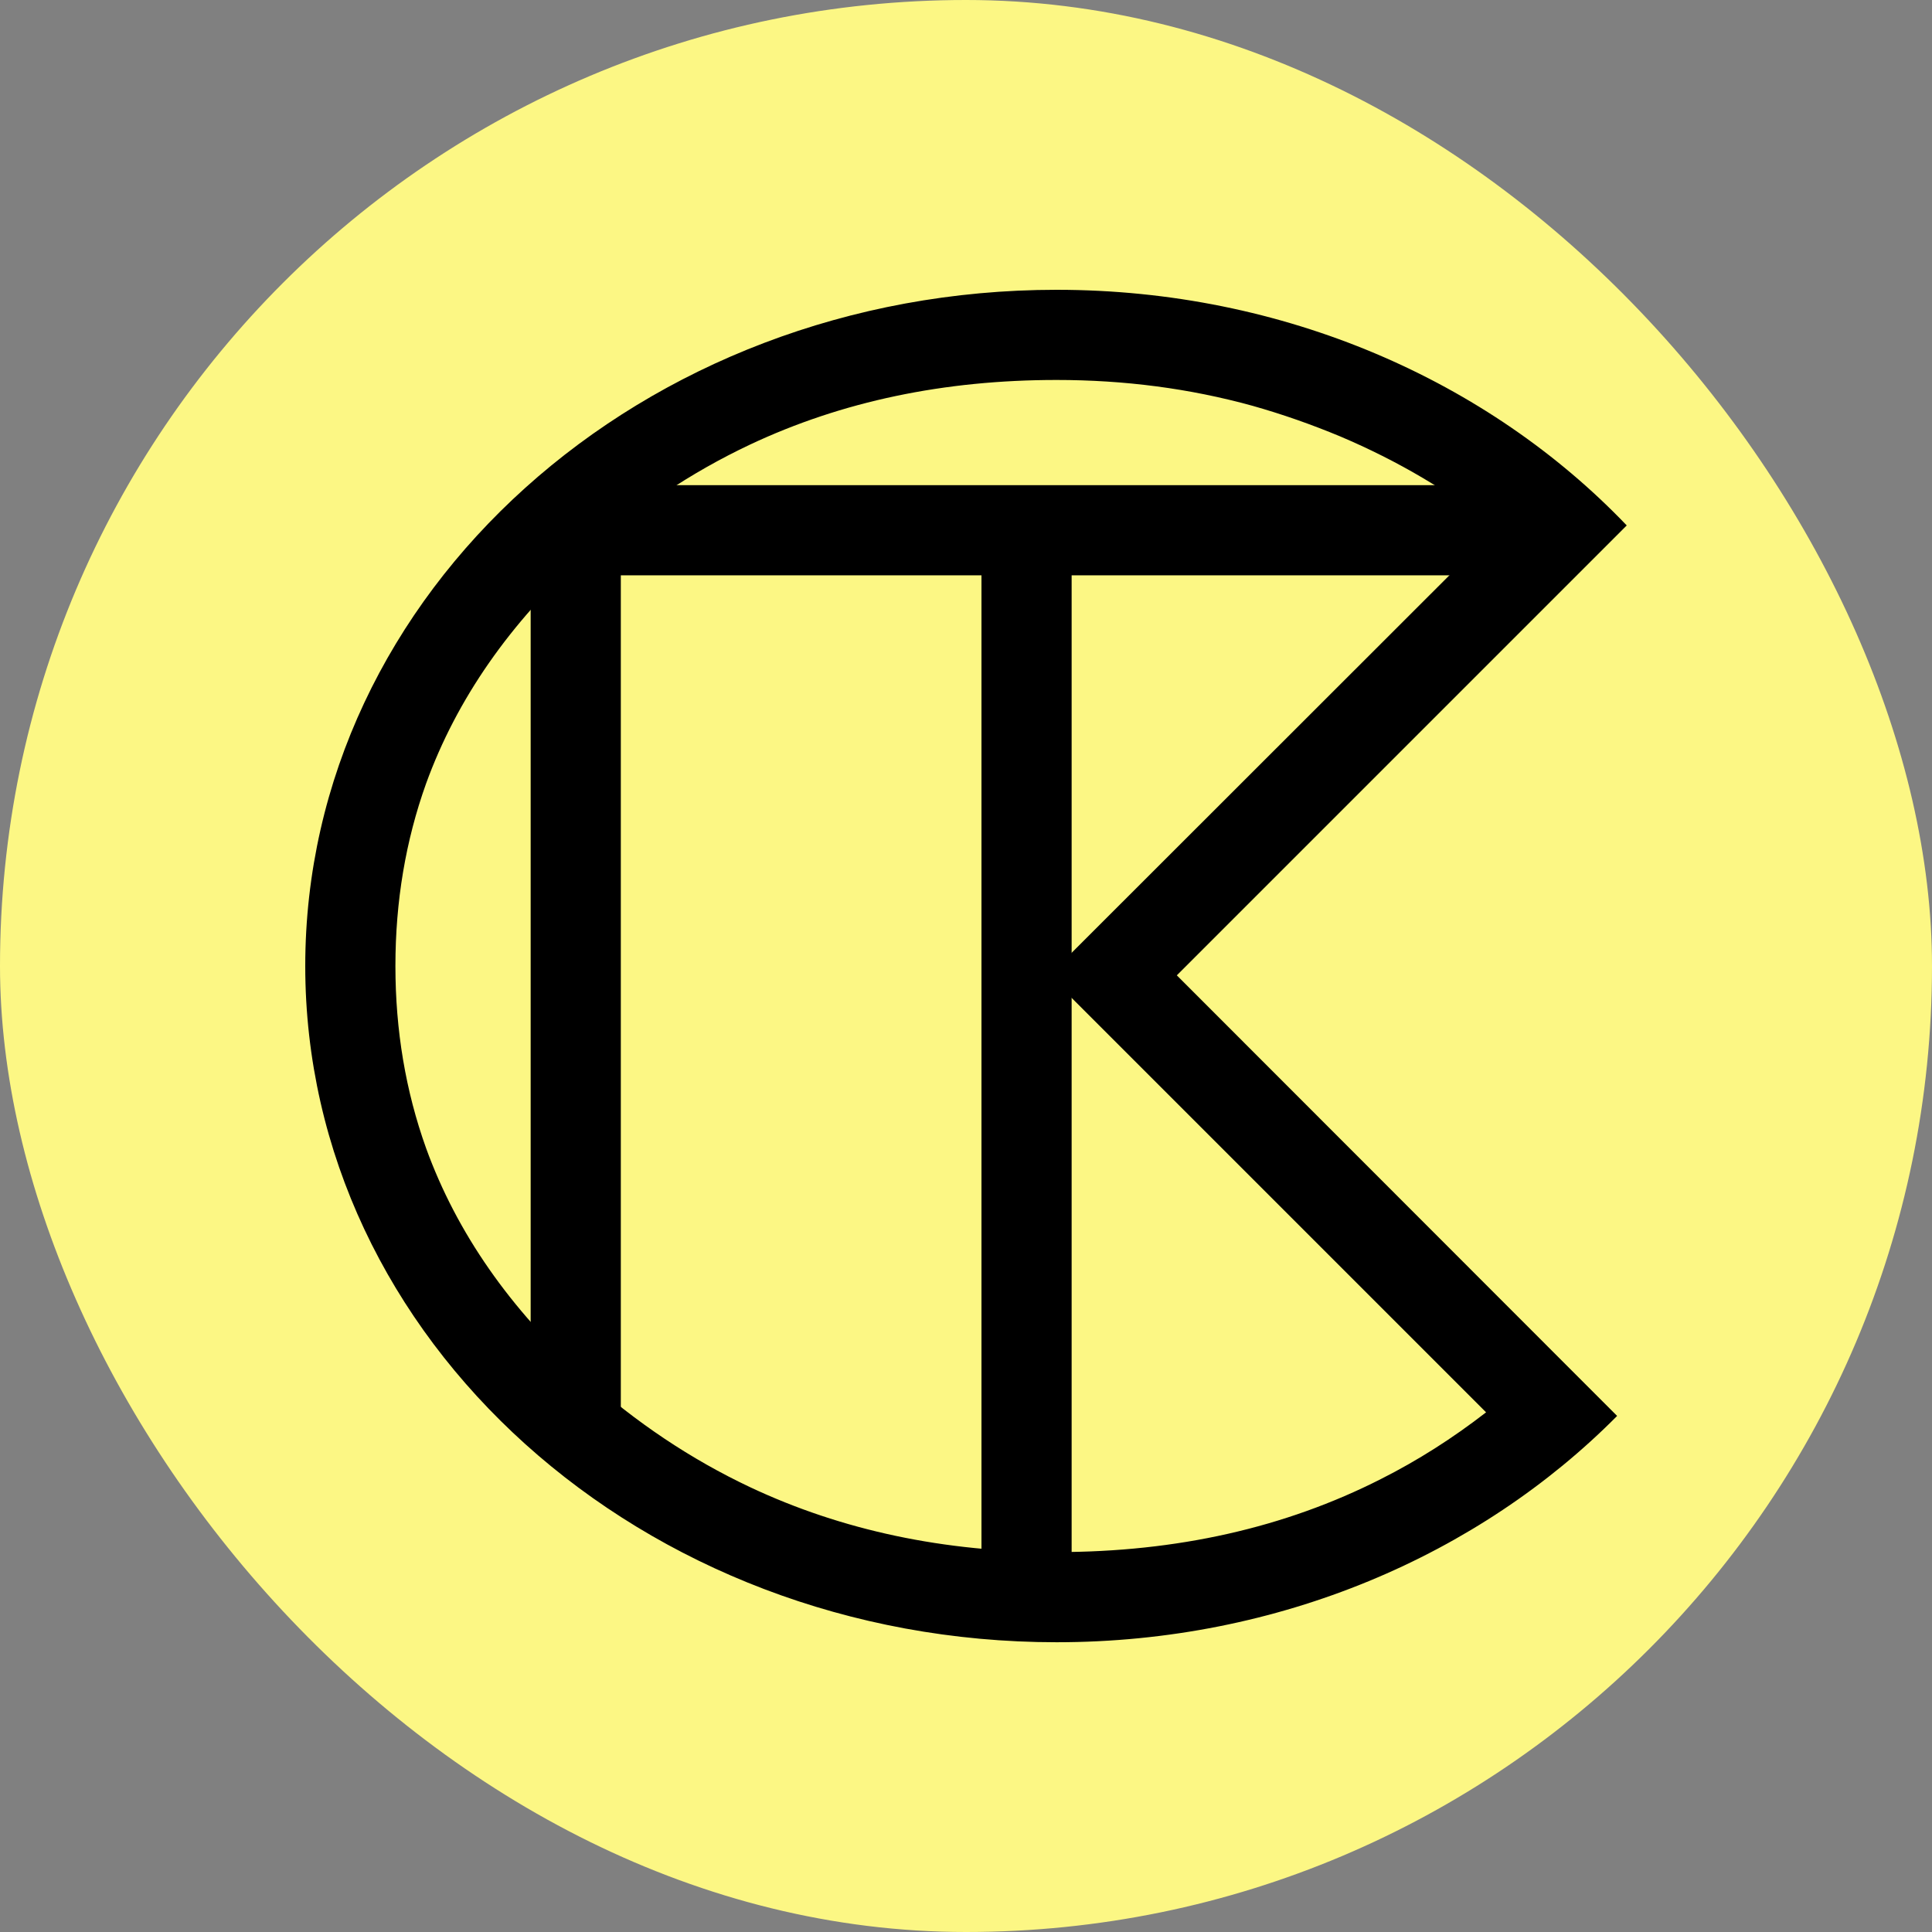 <svg xmlns="http://www.w3.org/2000/svg" version="1.1" xmlns:xlink="http://www.w3.org/1999/xlink" width="1000" height="1000"><rect width="100%" height="100%" fill="#808080" stroke="none"/><style>
    #light-icon {
      display: inline;
    }
    #dark-icon {
      display: none;
    }

    @media (prefers-color-scheme: dark) {
      #light-icon {
        display: none;
      }
      #dark-icon {
        display: inline;
      }
    }
  </style><g id="light-icon"><svg xmlns="http://www.w3.org/2000/svg" version="1.1" xmlns:xlink="http://www.w3.org/1999/xlink" width="1000" height="1000"><g clip-path="url(#SvgjsClipPath1357)"><rect width="1000" height="1000" fill="#fcf784"></rect><g transform="matrix(15.556,0,0,15.556,157.991,150)"><svg xmlns="http://www.w3.org/2000/svg" version="1.1" xmlns:xlink="http://www.w3.org/1999/xlink" width="43.973" height="45"><svg width="43.973" height="45" viewBox="0 0 43.972 45" fill="none" xmlns="http://www.w3.org/2000/svg" xmlns:xlink="http://www.w3.org/1999/xlink">
	<desc>
			Created with Pixso.
	</desc>
	<defs><clipPath id="SvgjsClipPath1357"><rect width="1000" height="1000" x="0" y="0" rx="500" ry="500"></rect></clipPath></defs>
	<path id="Subtract (Border)" d="M29 22.81L43.97 7.84C39.38 3.04 32.58 0 25 0C11.19 0 0 10.07 0 22.5C0 34.92 11.19 45 25 45C32.41 45 39.07 42.09 43.65 37.47L29 22.81ZM34.44 4.88C36.35 5.69 38.08 6.71 39.63 7.94L24.75 22.81L39.29 37.35C38.18 38.21 37.02 38.95 35.79 39.57C32.6 41.19 29 42 25 42C21.26 42 17.86 41.28 14.8 39.84C12.83 38.91 11.01 37.69 9.32 36.18C6.81 33.91 5.04 31.37 4.02 28.56C3.34 26.66 3 24.64 3 22.5C3 20.35 3.34 18.33 4.02 16.43C5.04 13.62 6.81 11.08 9.32 8.81C11.01 7.3 12.83 6.08 14.8 5.15C17.86 3.71 21.26 3 25 3C27.25 3 29.42 3.28 31.52 3.86C32.51 4.14 33.48 4.48 34.44 4.88Z" fill="#000000" fill-opacity="1" fill-rule="evenodd"></path>
	<path id="Line 1 (Border)" d="M41 9.5L8 9.5L8 6.5L41 6.5L41 9.5Z" fill="#000000" fill-opacity="1" fill-rule="evenodd"></path>
	<path id="Line 2 (Border)" d="M25.5 8L25.5 43L22.5 43L22.5 8L25.5 8Z" fill="#000000" fill-opacity="1" fill-rule="evenodd"></path>
	<path id="Line 2 (Border)" d="M10.5 7L10.5 38L7.5 38L7.5 7L10.5 7Z" fill="#000000" fill-opacity="1" fill-rule="evenodd"></path>
</svg></svg></g></g></svg></g><g id="dark-icon"><svg xmlns="http://www.w3.org/2000/svg" version="1.1" xmlns:xlink="http://www.w3.org/1999/xlink" width="1000" height="1000"><g clip-path="url(#SvgjsClipPath1358)"><rect width="1000" height="1000" fill="#fcf784"></rect><g transform="matrix(15.556,0,0,15.556,157.991,150)"><svg xmlns="http://www.w3.org/2000/svg" version="1.1" xmlns:xlink="http://www.w3.org/1999/xlink" width="43.973" height="45"><svg width="43.973" height="45" viewBox="0 0 43.972 45" fill="none" xmlns="http://www.w3.org/2000/svg" xmlns:xlink="http://www.w3.org/1999/xlink">
	<desc>
			Created with Pixso.
	</desc>
	<defs><clipPath id="SvgjsClipPath1358"><rect width="1000" height="1000" x="0" y="0" rx="500" ry="500"></rect></clipPath></defs>
	<path id="Subtract (Border)" d="M29 22.81L43.97 7.84C39.38 3.04 32.58 0 25 0C11.19 0 0 10.07 0 22.5C0 34.92 11.19 45 25 45C32.41 45 39.07 42.09 43.65 37.47L29 22.81ZM34.44 4.88C36.35 5.69 38.08 6.71 39.63 7.94L24.75 22.81L39.29 37.35C38.18 38.21 37.02 38.95 35.79 39.57C32.6 41.19 29 42 25 42C21.26 42 17.86 41.28 14.8 39.84C12.83 38.91 11.01 37.69 9.32 36.18C6.81 33.91 5.04 31.37 4.02 28.56C3.34 26.66 3 24.64 3 22.5C3 20.35 3.34 18.33 4.02 16.43C5.04 13.62 6.81 11.08 9.32 8.81C11.01 7.3 12.83 6.08 14.8 5.15C17.86 3.71 21.26 3 25 3C27.25 3 29.42 3.28 31.52 3.86C32.51 4.14 33.48 4.48 34.44 4.88Z" fill="#000000" fill-opacity="1" fill-rule="evenodd"></path>
	<path id="Line 1 (Border)" d="M41 9.5L8 9.5L8 6.5L41 6.5L41 9.5Z" fill="#000000" fill-opacity="1" fill-rule="evenodd"></path>
	<path id="Line 2 (Border)" d="M25.5 8L25.5 43L22.5 43L22.5 8L25.5 8Z" fill="#000000" fill-opacity="1" fill-rule="evenodd"></path>
	<path id="Line 2 (Border)" d="M10.5 7L10.5 38L7.5 38L7.5 7L10.5 7Z" fill="#000000" fill-opacity="1" fill-rule="evenodd"></path>
</svg></svg></g></g></svg></g></svg>